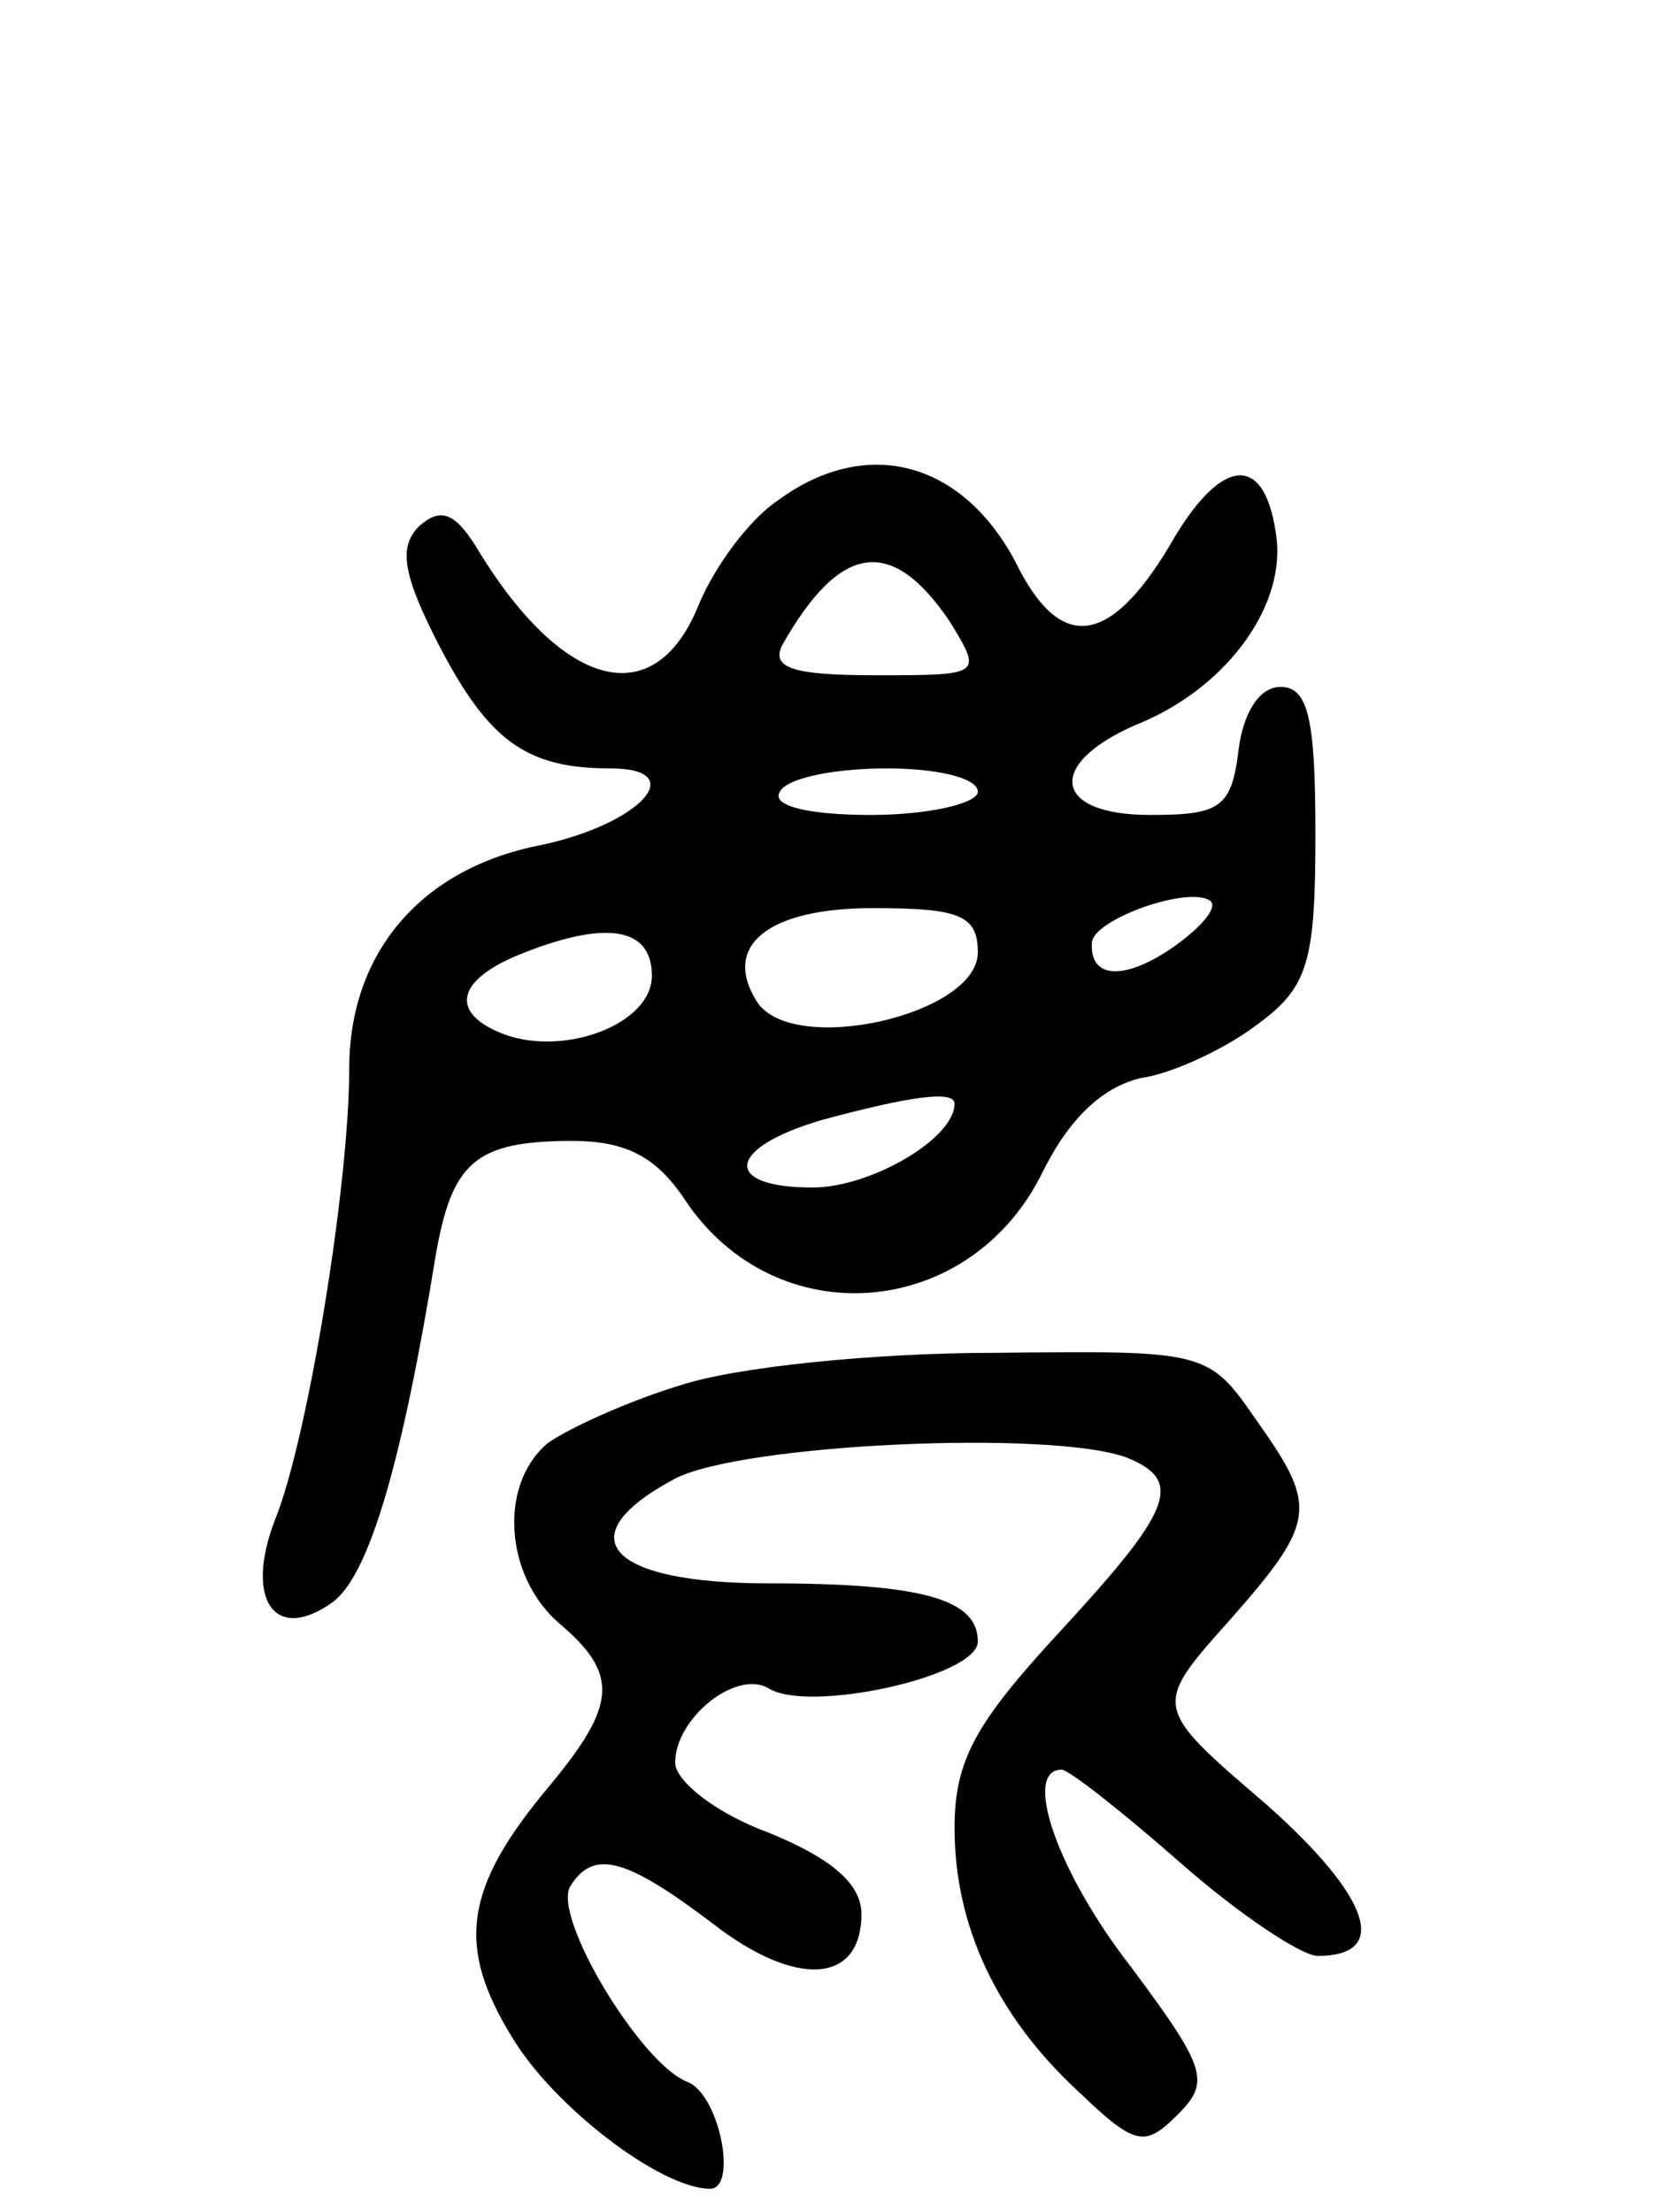 <svg version="1.0" xmlns="http://www.w3.org/2000/svg"
 width="71pt" height="95pt" viewBox="0 0 71 95"
 preserveAspectRatio="xMidYMid meet">
<g transform="translate(0,95) scale(0.1,-0.1)"
fill="#000000" stroke="none">
<path d="M334 735 c-12 -8 -27 -28 -34 -45 -19 -47 -59 -36 -96 26 -9 14 -15
16 -24 8 -9 -9 -7 -21 9 -52 21 -40 37 -52 73 -52 35 0 13 -24 -30 -33 -51
-10 -82 -46 -82 -96 0 -50 -18 -160 -32 -194 -13 -34 0 -53 25 -35 16 12 30
62 44 148 7 41 17 50 59 50 23 0 36 -7 48 -25 39 -59 123 -52 154 12 11 22 25
36 42 40 14 2 37 13 50 23 22 16 25 27 25 82 0 49 -3 63 -15 63 -9 0 -16 -11
-18 -27 -3 -25 -8 -28 -38 -28 -43 0 -45 23 -3 40 37 16 62 51 57 81 -5 35
-24 33 -46 -6 -26 -43 -47 -45 -66 -6 -23 43 -64 54 -102 26z m74 -52 c14 -23
14 -23 -32 -23 -35 0 -45 3 -40 13 25 44 47 47 72 10z m12 -73 c0 -5 -21 -10
-46 -10 -27 0 -43 4 -39 10 3 6 24 10 46 10 21 0 39 -4 39 -10z m85 -66 c-21
-15 -37 -15 -36 1 0 10 42 25 51 18 3 -3 -4 -11 -15 -19z m-85 -3 c0 -27 -80
-45 -95 -21 -15 24 5 40 50 40 37 0 45 -3 45 -19z m-140 -10 c0 -21 -38 -35
-64 -25 -23 9 -20 23 7 34 37 15 57 12 57 -9z m130 -55 c0 -15 -36 -36 -61
-36 -39 0 -37 17 4 29 37 10 57 13 57 7z"/>
<path d="M292 355 c-23 -7 -49 -19 -57 -25 -21 -18 -18 -57 5 -77 26 -22 25
-35 -4 -70 -37 -44 -40 -69 -16 -108 18 -30 64 -65 85 -65 12 0 4 41 -10 46
-20 8 -58 71 -50 84 10 16 24 12 61 -16 36 -28 64 -26 64 4 0 13 -13 24 -40
35 -22 8 -40 22 -40 30 0 19 26 40 40 32 17 -11 90 5 90 20 0 18 -23 25 -90
25 -69 0 -87 20 -40 45 29 15 162 21 194 9 25 -10 19 -23 -29 -75 -36 -39 -45
-55 -45 -84 0 -42 18 -81 54 -114 24 -23 28 -23 42 -9 14 14 12 20 -20 63 -32
41 -47 85 -30 85 3 0 26 -18 51 -40 25 -22 52 -40 59 -40 31 0 23 25 -22 65
-49 42 -49 42 -16 79 38 43 38 49 11 87 -20 29 -22 29 -112 28 -51 0 -111 -6
-135 -14z"/>
</g>
</svg>
